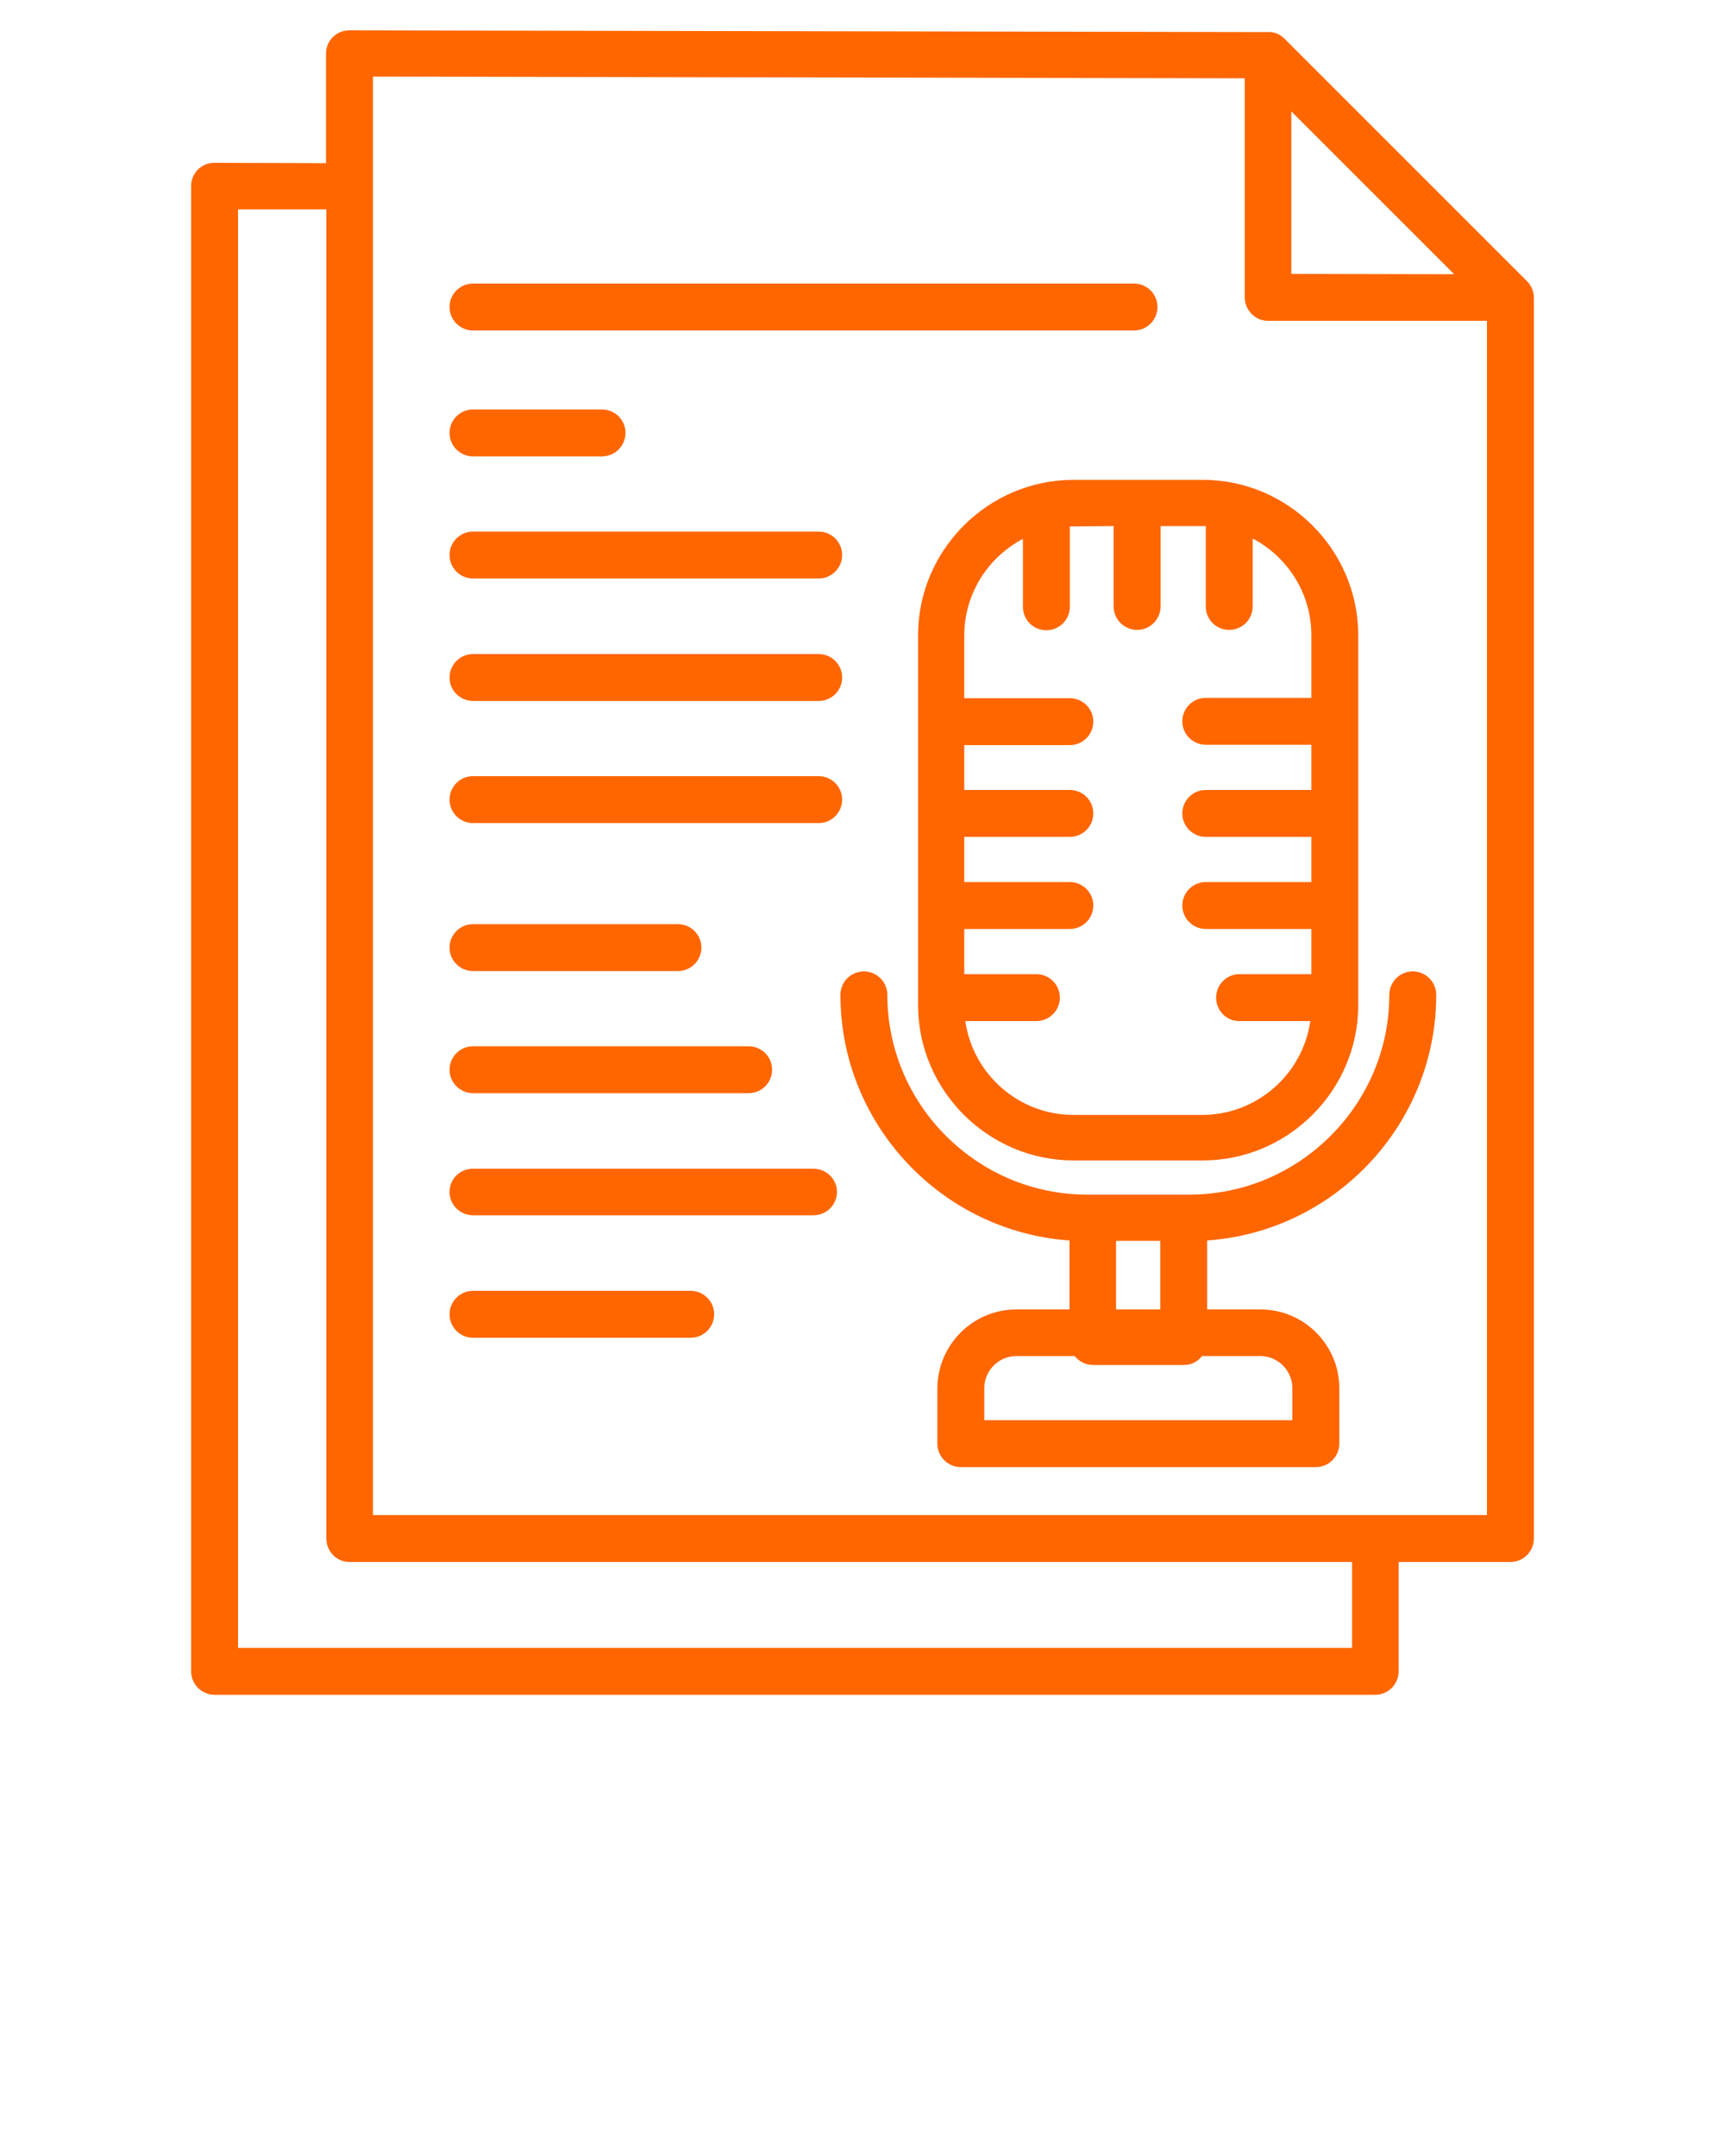 <svg xmlns="http://www.w3.org/2000/svg" xmlns:xlink="http://www.w3.org/1999/xlink" version="1.1" fill='#ff6600' x="0px" y="0px" viewBox="0 0 500 625" style="enable-background:new 0 0 500 500;" xml:space="preserve"><path d="M137.1,95.8c-3.7,0-6.8-3-6.8-6.8c0-3.7,3-6.8,6.8-6.8h191.6c3.7,0,6.8,3,6.8,6.8c0,3.7-3,6.8-6.8,6.8H137.1z M294.6,379.6  H310v-20c-37.1-2.6-66.4-33.7-66.4-71.2c0-3.7,3-6.8,6.8-6.8c3.7,0,6.8,3,6.8,6.8c0,31.8,26,57.9,57.9,57.9h29.7  c31.8,0,57.9-26.1,57.9-57.9c0-3.7,3-6.8,6.8-6.8c3.7,0,6.8,3,6.8,6.8c0,37.5-29.3,68.6-66.4,71.2v20h15.5  c12.6,0,22.8,10.3,22.8,22.8v16.1c0,3.7-3,6.8-6.8,6.8H278.5c-3.7,0-6.8-3-6.8-6.8v-16.1C271.8,389.8,282,379.6,294.6,379.6  L294.6,379.6z M323.5,379.6h12.8v-19.9h-12.8V379.6z M365.3,393.1h-16.9c-1.2,1.6-3.1,2.6-5.3,2.6h-26.3c-2.1,0-4-1-5.3-2.6h-16.9  c-5.1,0-9.3,4.2-9.3,9.3v9.3h89.3v-9.3C374.6,397.3,370.4,393.1,365.3,393.1L365.3,393.1z M310.1,152.6v23.3c0,3.7-3,6.8-6.8,6.8  s-6.8-3-6.8-6.8v-19.7c-10.2,5.4-17,16-17,28v18.2h30.6c3.7,0,6.8,3,6.8,6.8c0,3.7-3,6.8-6.8,6.8h-30.6V229h30.6  c3.7,0,6.8,3,6.8,6.8c0,3.7-3,6.8-6.8,6.8h-30.6v13.1h30.6c3.7,0,6.8,3,6.8,6.8c0,3.7-3,6.8-6.8,6.8h-30.6v13.1h20.9  c3.7,0,6.8,3,6.8,6.8c0,3.7-3,6.8-6.8,6.8h-20.6c2.2,15.4,15.5,27.2,31.3,27.2h37.4c15.8,0,29.1-11.8,31.3-27.2h-20.6  c-3.7,0-6.7-3-6.7-6.8c0-3.7,3-6.8,6.7-6.8h20.9v-13.1h-30.6c-3.7,0-6.8-3-6.8-6.8c0-3.7,3-6.8,6.8-6.8h30.6v-13.1h-30.6  c-3.7,0-6.8-3-6.8-6.8c0-3.7,3-6.8,6.8-6.8h30.6v-13.1h-30.6c-3.7,0-6.8-3-6.8-6.8c0-3.7,3-6.8,6.8-6.8h30.6v-18.2  c0-12-6.8-22.6-17-28v19.7c0,3.7-3,6.8-6.8,6.8s-6.8-3-6.8-6.8v-23.3l-13.1,0v23.3c0,3.7-3,6.8-6.8,6.8c-3.7,0-6.8-3-6.8-6.8v-23.3  L310.1,152.6z M311.2,139.1h37.4c24.8,0,45.1,20.3,45.1,45.1v107.1c0,24.8-20.3,45.1-45.1,45.1h-37.4c-24.8,0-45.1-20.3-45.1-45.1  V184.2C266.1,159.4,286.4,139.1,311.2,139.1L311.2,139.1z M137.1,238.6c-3.7,0-6.8-3-6.8-6.8c0-3.7,3-6.8,6.8-6.8h100.2  c3.7,0,6.8,3,6.8,6.8c0,3.7-3,6.8-6.8,6.8H137.1z M137.1,203.2c-3.7,0-6.8-3-6.8-6.8c0-3.7,3-6.8,6.8-6.8h100.2c3.7,0,6.8,3,6.8,6.8  c0,3.7-3,6.8-6.8,6.8H137.1z M137.1,167.7c-3.7,0-6.8-3-6.8-6.8c0-3.7,3-6.8,6.8-6.8h100.2c3.7,0,6.8,3,6.8,6.8c0,3.7-3,6.8-6.8,6.8  H137.1z M137.1,132.3c-3.7,0-6.8-3-6.8-6.8c0-3.7,3-6.8,6.8-6.8h37.4c3.7,0,6.8,3,6.8,6.8c0,3.7-3,6.8-6.8,6.8H137.1z M137.1,387.8  c-3.7,0-6.8-3-6.8-6.8c0-3.7,3-6.8,6.8-6.8h63.1c3.7,0,6.8,3,6.8,6.8c0,3.7-3,6.8-6.8,6.8H137.1z M137.1,352.3c-3.7,0-6.8-3-6.8-6.8  c0-3.7,3-6.7,6.8-6.7h98.7c3.7,0,6.8,3,6.8,6.7c0,3.7-3,6.8-6.8,6.8H137.1z M137.1,316.9c-3.7,0-6.8-3-6.8-6.8c0-3.7,3-6.8,6.8-6.8  H217c3.7,0,6.8,3,6.8,6.8c0,3.7-3,6.8-6.8,6.8H137.1z M137.1,281.5c-3.7,0-6.8-3-6.8-6.8c0-3.7,3-6.8,6.8-6.8h59.4  c3.7,0,6.8,3,6.8,6.8c0,3.7-3,6.8-6.8,6.8H137.1z M374.3,32.3v47.1l47.2,0.1L374.3,32.3z M360.8,86.2V22.7l-252.7-0.5v417H431V93  h-63.5C363.8,93,360.8,89.9,360.8,86.2L360.8,86.2z M367,9.3c2.3-0.2,4.2,0.6,5.8,2.4l69.8,69.8c1.3,1.3,2,3,2,4.8V446  c0,3.7-3,6.8-6.8,6.8h-32.4v31.7c0,3.7-3,6.8-6.8,6.8H62.2c-3.7,0-6.8-3-6.8-6.8V53.9h0c0-3.7,3-6.7,6.7-6.7l32.4,0.1V15.5h0  c0-3.7,3-6.7,6.7-6.7L367,9.3z M94.6,446V60.7L69,60.7v417h322.9v-24.9H101.3C97.6,452.8,94.6,449.8,94.6,446L94.6,446z"/></svg>